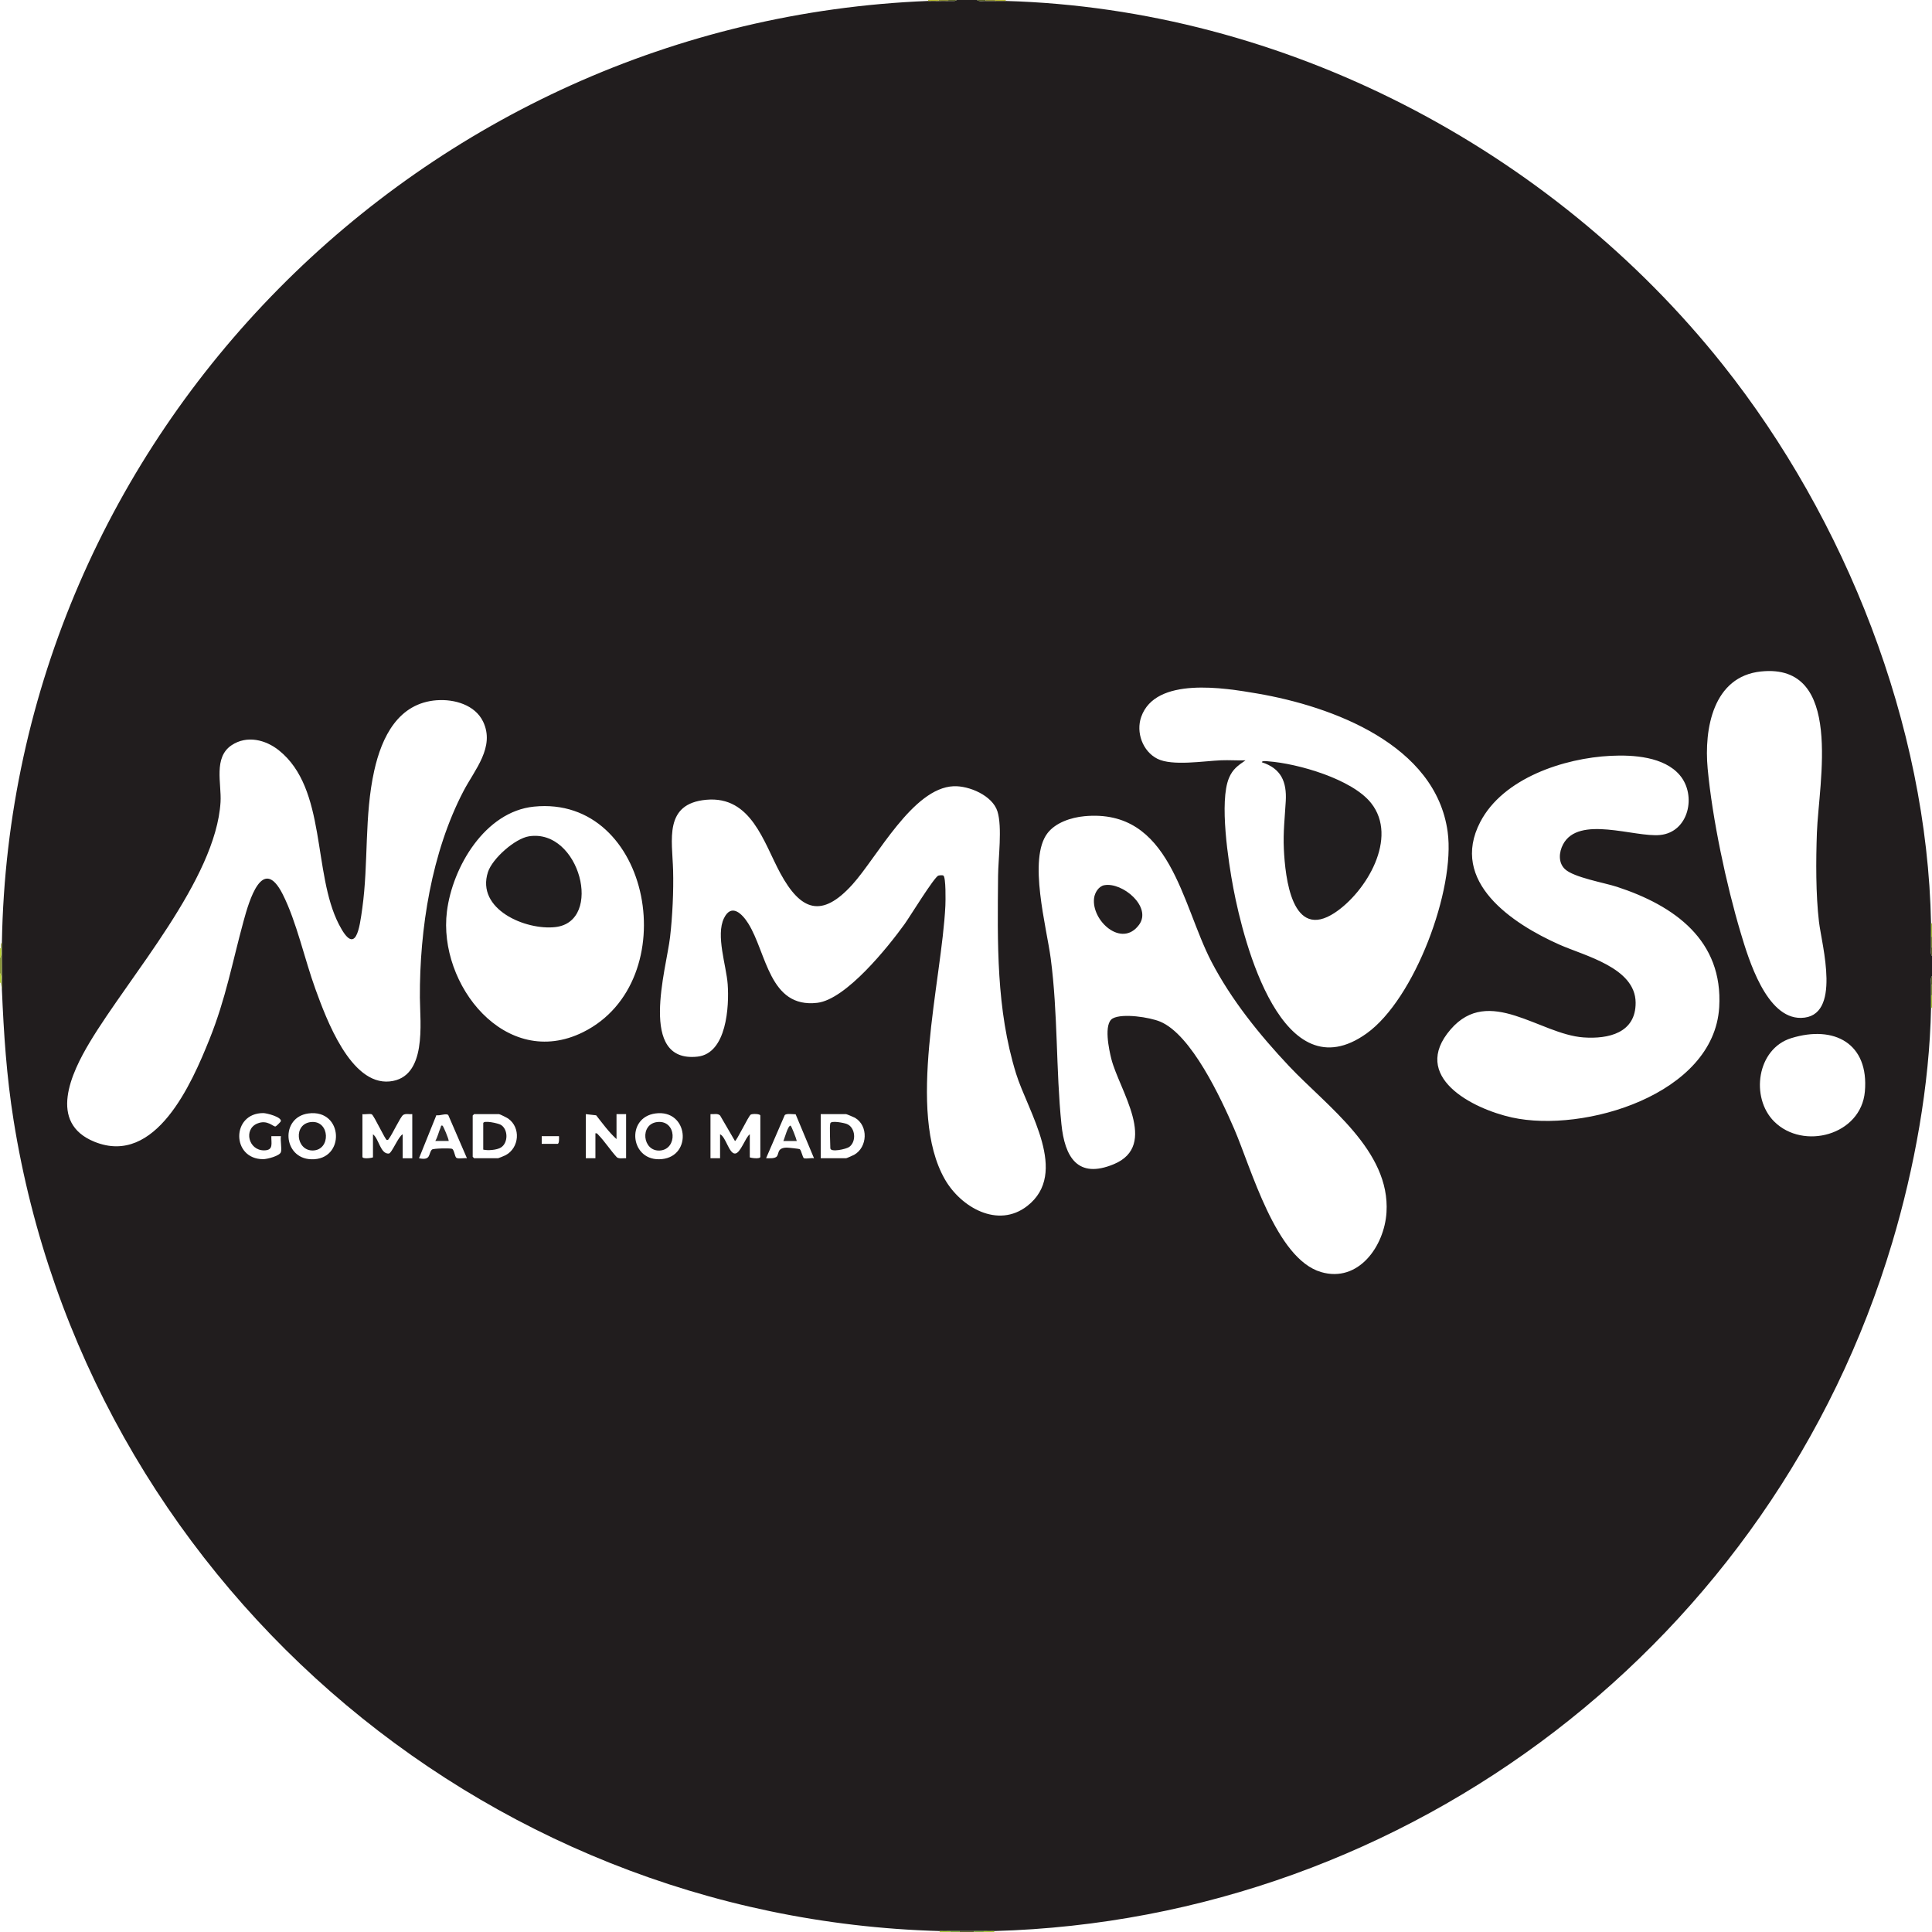 <?xml version="1.0" encoding="UTF-8"?><svg id="Layer_1" xmlns="http://www.w3.org/2000/svg" viewBox="0 0 1450.71 1450.71"><defs><style>.cls-1{fill:#8d8d35;}.cls-2{fill:#59642c;}.cls-3{fill:#231f20;}.cls-4{fill:#7b8737;}.cls-5{fill:#221e1f;}.cls-6{fill:#8c8c35;}.cls-7{fill:#59622b;}.cls-8{fill:#211d1e;}.cls-9{fill:#585e28;}.cls-10{fill:#5a612a;}.cls-11{fill:#5b622a;}.cls-12{fill:#bbbc33;}.cls-13{fill:#a8cf38;}.cls-14{fill:#211e1f;}.cls-15{fill:#798938;}.cls-16{fill:#a8c339;}.cls-17{fill:#899639;}.cls-18{fill:#2c2a2b;}.cls-19{fill:#a9cf38;}.cls-20{fill:#81ac40;}.cls-21{fill:#babc33;}.cls-22{fill:#81ad40;}.cls-23{fill:#bcd631;}.cls-24{fill:#b9d532;}.cls-25{fill:#a5bd39;}</style></defs><path class="cls-8" d="M733.63,0c1.42,1.3,4.45.71,6.48.72,2.39.02,4.8,0,7.2,0,2.63,0,5.29-.08,7.92,0,209.01,5.97,409.54,111.01,538.5,273.25,91.98,115.73,153.34,270.26,156.26,419.34.07,3.35,0,6.73,0,10.08,0,2.63-.02,5.29,0,7.92.01,2.03-.58,5.06.72,6.48v15.12c-1.3,1.42-.71,4.45-.72,6.48-.02,2.63,0,5.29,0,7.92,0,3.11.06,6.25,0,9.36-1.11,58.25-12.53,120.7-29.16,176.39-89.07,298.34-361.94,508.18-674.24,516.93-2.63.07-5.29-.05-7.92,0-2.39.04-4.81-.02-7.2,0-3.59.02-7.21.02-10.8,0-2.39-.02-4.81.04-7.2,0-2.63-.05-5.29.07-7.92,0-346.86-9.6-640.69-266.63-695.36-608.84-5.29-33.14-7.35-64.68-8.76-98.15.15-11.74-.2-23.54,0-35.28C7.87,326.28,317.24,15.77,696.92.72c2.63-.1,5.29.08,7.92,0,2.39-.08,4.81.06,7.2,0,1.57-.04,3.15.08,4.73.03l1.75-.75h15.12ZM1322.41,504.18c-36.14,3.71-42.91,43.16-40.16,72.86,3.49,37.76,13.95,87.08,24.83,123.48,5.9,19.71,19.2,64.21,45.23,63.8,31.02-.48,15.58-54.77,13.53-72.16-2.44-20.66-2.3-45.98-1.56-66.9,1.32-37.32,20.57-127.48-41.88-121.07ZM935.22,570.93c-5.67,3.91-9.56,6.56-12.37,13.18-7.46,17.59-.49,63.05,3.23,82.7,7.91,41.77,36.93,154.37,100.09,109.18,36.09-25.82,66.74-108.22,60.86-151.33-8.93-65.48-86.51-94.25-143.02-103.92-24.43-4.18-76.39-12.94-87.1,17.59-4.05,11.55,1.06,25.83,12.16,31.43s34.79,1.67,47.77,1.13c6.1-.25,12.29.24,18.39.04ZM328.15,525.78c-29.11,2.06-41.51,27.62-47.15,52.93-7.56,33.94-4.2,69.19-8.97,103.35-2.02,14.51-4.78,36.92-17.57,12.01-19.83-38.63-8.97-101.82-45.03-130.64-10.05-8.03-24.04-11.47-35.46-3.9-13.91,9.22-7.53,28.89-8.37,42.75-3.53,58.08-68.39,130.58-98.24,180.38-13.74,22.92-31.62,60.47,3.64,74.71,45.93,18.55,73.06-44.07,86.27-76.95,12.33-30.69,17.11-57.61,25.64-88.84,4.11-15.07,14.21-50.04,29.36-20.11,10.45,20.66,16.45,48.88,24.57,71.19s26.39,72.26,55.73,69.38c28.3-2.78,22.83-43.97,22.72-62.88-.29-51.49,8.76-109.25,32.78-155.2,8.34-15.95,23.81-33.04,14.69-52.09-6.04-12.61-21.61-16.99-34.61-16.07ZM1209.38,567.54c-34.96,1.73-80.73,16.7-97.89,49.7-23.33,44.88,24.12,76.34,59.39,92.04,19.05,8.48,57.05,17.26,57.29,43.51.21,22.9-20.45,27.52-39.15,26.19-32.97-2.35-70.93-39.27-99.7-6.09-30.84,35.57,16.34,59.69,46.05,66.22,53.9,11.85,151.58-17.2,155.55-82.77,3.04-50.26-33.64-76.32-76.68-90.41-9.58-3.13-32.6-7.05-39.19-13.36-5.12-4.89-4.46-12.69-1.38-18.52,11.72-22.18,53.63-5.15,72.86-7.06,21.59-2.13,27.57-29.82,14.83-44.89-11.78-13.94-35.01-15.4-51.97-14.56ZM708.34,657.42c2.01,1.3,1.68,19.26,1.53,22.57-2.71,57.07-29.52,154.73-.37,205.57,12.02,20.96,39.8,37.12,61.81,20.02,31.81-24.71.43-71.03-8.35-99.4-15.01-48.51-13.97-98.18-13.52-148.53.12-13.12,3.27-36.52-.48-48.42s-21.38-19.36-32.95-18.86c-30.63,1.31-57.27,53.13-75.96,73.81-23.05,25.5-38.79,19.77-54.14-8.53-12.51-23.08-21.74-58.19-55.59-55.11-32.04,2.91-25.52,30.26-24.9,52.8.43,15.77-.47,34.68-2.28,50.34-2.77,23.94-24.33,94.61,20.61,89.73,21.96-2.39,23.85-37.82,22.66-54.35-1.01-14.05-9.07-36.7-2.78-49.6,5.63-11.54,13.73-3.2,18.21,3.93,13.84,22.04,15.7,63.85,51.82,59.62,21.61-2.53,53.12-41.86,65.52-59.04,3.81-5.27,22.33-35.5,25.43-36.49.8-.25,3.13-.44,3.71-.06ZM400.87,605.69c-36.63,3.73-61.1,45.26-65.28,78.71-6.85,54.78,44.06,119.43,102.18,90.66,76.99-38.11,51.53-178.37-36.9-169.37ZM814.13,612.9c-9.77.92-21.46,4.73-27.59,12.73-14.77,19.26-.65,70.63,2.44,94.07,5.46,41.47,3.85,83.32,8.03,124.44,2.48,24.44,11.99,41.41,39.36,30.02,34.05-14.18,4.02-55.7-1.88-79.02-1.69-6.68-6.05-26.64,1.12-30.46,7.43-3.95,27.66-.84,35.54,2.44,23.46,9.77,45.6,57.51,55.57,80.5,12.82,29.56,31.23,97.57,65.24,107.55,28.19,8.27,47.55-19.59,49.14-44.76,2.94-46.45-44.73-79.71-73.12-109.82-22.15-23.49-43.35-49.73-58.32-78.47-22.52-43.24-30.61-115.32-95.52-109.23ZM1332.17,842.1c21.82,21.82,65.22,10.31,68.13-22.44,3.22-36.14-22.98-50.12-55.26-40.14-25.89,8.01-30.81,44.64-12.88,62.58ZM210.95,865.03c.78-2.77-.57-8.68,0-11.88h-7.2c-.18,5.34,1.86,10.58-5.39,10.65-11.78.12-15.6-15.8-5.19-20.15,7.64-3.2,11.93,2.54,13.72,2.19.51-.1,3.94-3.51,4.02-3.95.57-3.16-10.59-6.09-13.27-6.09-24.03,0-23.96,34.64,0,34.61,2.85,0,12.48-2.39,13.32-5.39ZM231.65,836.06c-21.28,2.78-19.36,33.68,1.97,34.42,25.93.89,24.42-37.86-1.97-34.42ZM492.27,836.06c-22.83,2.98-19.07,36.74,4.78,34.29,23.15-2.38,19.76-37.49-4.78-34.29ZM272.14,836.59v32.04c0,1.98,7.92.77,7.92.36v-17.28c4.46,3.34,5.57,14.93,11.88,14.48,2.24-.16,7.23-13.01,10.43-14.48v18h7.2v-33.12c-2.16.21-5.11-.64-6.9.66-2.07,1.51-8.04,14.34-10.5,17.58-.55.72-.52,1.22-1.67,1.21s-9.59-18.29-11.31-19.29c-1.25-.72-5.31.19-7.05-.15ZM350.62,869.7l-14.02-32.41c-1.48-1.56-6.51.71-8.94.1l-13.03,32.32c9.27,1.97,6.85-3.58,9.7-6.5.91-.93,13.47-1.14,15.04-.6,1.71.59,2.08,5.94,3.31,6.77,1.46.98,5.99,0,7.95.32ZM356.02,836.59c-.24.37-1.08.88-1.08,1.08v30.96c0,.08,1,1.08,1.08,1.08h18c.3,0,4.91-1.9,5.63-2.29,10.31-5.49,11.57-20.75,1.88-27.54-.86-.6-6.22-3.29-6.79-3.29h-18.72ZM439.89,836.59v33.12h7.2v-18.72c1.21-.26,1.46.38,2.15,1.09,4.85,4.99,9.21,11.77,14,16.96,1.95,1.28,4.63.49,6.89.67v-33.12h-7.2v18.72c-5.76-5.22-10.47-11.72-15.27-17.84l-7.77-.88ZM533.49,836.59v33.12h7.2v-18c4.3,1.87,6.68,14.47,11.16,14.47,4.17,0,7.74-12.01,11.16-14.47v17.28c0,.41,7.92,1.62,7.92-.36v-30.96c0-1.37-5.97-1.49-7.21-.73-1.72,1.06-10.83,20.32-11.86,19.81l-11.12-19.11c-1.81-1.85-4.85-.82-7.24-1.04ZM597.45,836.71c-2.06,0-6.85-.8-8.19.58l-14.02,32.41c2.2-.04,5.49.33,7.44-.83,2.8-1.68.06-7,8.04-7.14,1.16-.02,9.31.87,9.73,1.13,1.36.81,2.16,6.59,3.35,6.88,1.93.46,5.26-.38,7.43-.03l-13.79-33ZM616.28,869.71h19.08c.33,0,5.31-2.19,6.04-2.6,10.02-5.65,10.78-21.8.59-27.79-.76-.45-6.27-2.73-6.63-2.73h-19.08v33.12ZM419.73,853.15h-12.96v5.76h11.88c1.39,0,1.14-4.6,1.08-5.76Z"/><path class="cls-17" d="M1.44,742.99c-.04-.97-.63-3.18-.72-5.04-.12-2.3.67-5.5-.72-7.2v-11.52c1.32-1.66.7-4.93.72-7.2.01-1.36-.49-3.54.72-4.32-.2,11.74.15,23.53,0,35.28Z"/><path class="cls-7" d="M731.47,1449.99v.72h-10.8v-.72c3.59.02,7.21.02,10.8,0Z"/><path class="cls-25" d="M1450.71,703.4h-.72c0-3.35.07-6.73,0-10.08h.72v10.08Z"/><path class="cls-16" d="M1450.71,756.67h-.72c.06-3.11,0-6.25,0-9.36h.72v9.36Z"/><path class="cls-15" d="M1450.71,747.31h-.72c0-2.63-.02-5.29,0-7.92h.72v7.92Z"/><path class="cls-4" d="M1450.71,711.32h-.72c-.02-2.63,0-5.29,0-7.92h.72v7.92Z"/><path class="cls-12" d="M755.23,0v.72c-2.63-.08-5.29,0-7.92,0v-.72h7.92Z"/><path class="cls-13" d="M713.48,1449.99v.72h-7.92v-.72c2.63.07,5.29-.05,7.92,0Z"/><path class="cls-21" d="M704.84,0v.72c-2.63.08-5.29-.1-7.92,0v-.72h7.92Z"/><path class="cls-19" d="M746.59,1449.99v.72h-7.92v-.72c2.63-.05,5.29.07,7.92,0Z"/><path class="cls-24" d="M.72,737.95h-.72v-7.2c1.39,1.7.6,4.9.72,7.2Z"/><path class="cls-23" d="M0,719.24v-7.2h.72c-.02,2.26.6,5.54-.72,7.2Z"/><path class="cls-1" d="M747.31,0v.72c-2.39,0-4.8.02-7.2,0v-.72h7.2Z"/><path class="cls-6" d="M712.04,0v.72c-2.39.06-4.81-.08-7.2,0v-.72h7.2Z"/><path class="cls-20" d="M720.68,1449.99v.72h-7.2v-.72c2.39.04,4.81-.02,7.2,0Z"/><path class="cls-22" d="M738.67,1449.99v.72h-7.2v-.72c2.39-.02,4.81.04,7.2,0Z"/><path class="cls-2" d="M1450.71,739.39h-.72c.01-2.03-.58-5.06.72-6.48v6.48Z"/><path class="cls-9" d="M1450.71,717.8c-1.3-1.42-.71-4.45-.72-6.48h.72v6.48Z"/><path class="cls-11" d="M740.11,0v.72c-2.03-.01-5.06.58-6.48-.72h6.48Z"/><path class="cls-10" d="M718.52,0l-1.75.75c-1.58.05-3.16-.07-4.73-.03v-.72h6.48Z"/><path class="cls-5" d="M829.2,664.69c13.6-2.51,35.97,16.24,26.11,29.7-13.06,17.82-36.01-3.18-33.77-20.1.54-4.06,3.45-8.83,7.66-9.61Z"/><path class="cls-14" d="M947.47,572.36c.22-1.32,3.69-.77,4.67-.7,22.28,1.58,63.1,13.34,77.38,31.33,20.71,26.08-3.65,66.65-27.11,82.28-32.39,21.58-37.36-26.37-38.38-47.75-.6-12.57.74-23.76,1.43-36,.81-14.56-3.52-24.5-17.99-29.16Z"/><path class="cls-14" d="M397.23,627.97c38.05-5.93,56.03,63.89,19.91,68.15-22.37,2.63-59.91-13.33-50.72-41.36,3.32-10.11,20.27-25.15,30.81-26.79Z"/><path class="cls-5" d="M362.86,863.23v-19.8c0-2.48,11.27.01,13.21,1.19,5.61,3.4,5.61,13.64,0,17.06-3.07,1.88-9.73,2.39-13.21,1.55Z"/><path class="cls-3" d="M623.48,843.43c.69-2.21,10.36-.27,12.41.55,6.46,2.61,7.37,13.21,1.79,17.24-2.27,1.64-14.2,4.3-14.2.92,0-3.69-.74-16.33,0-18.72Z"/><path class="cls-5" d="M233.83,842.5c13.96-1.12,14.71,21.04,1.16,21.38-12.81.33-15.03-20.27-1.16-21.38Z"/><path class="cls-5" d="M493.74,842.5c14.42-1.43,15.1,20.45,1.87,21.41s-15.5-20.06-1.87-21.41Z"/><path class="cls-18" d="M326.86,856.75c1.83-3.12,2.53-6.84,3.99-10.09.36-.81,0-1.81,1.4-1.44.6.16,4.65,9.87,4.69,11.52h-10.08Z"/><path class="cls-18" d="M588.2,856.75c.99-1.96,3.36-11.54,5.39-11.53.62,0,4.46,10.01,4.69,11.53h-10.08Z"/></svg>